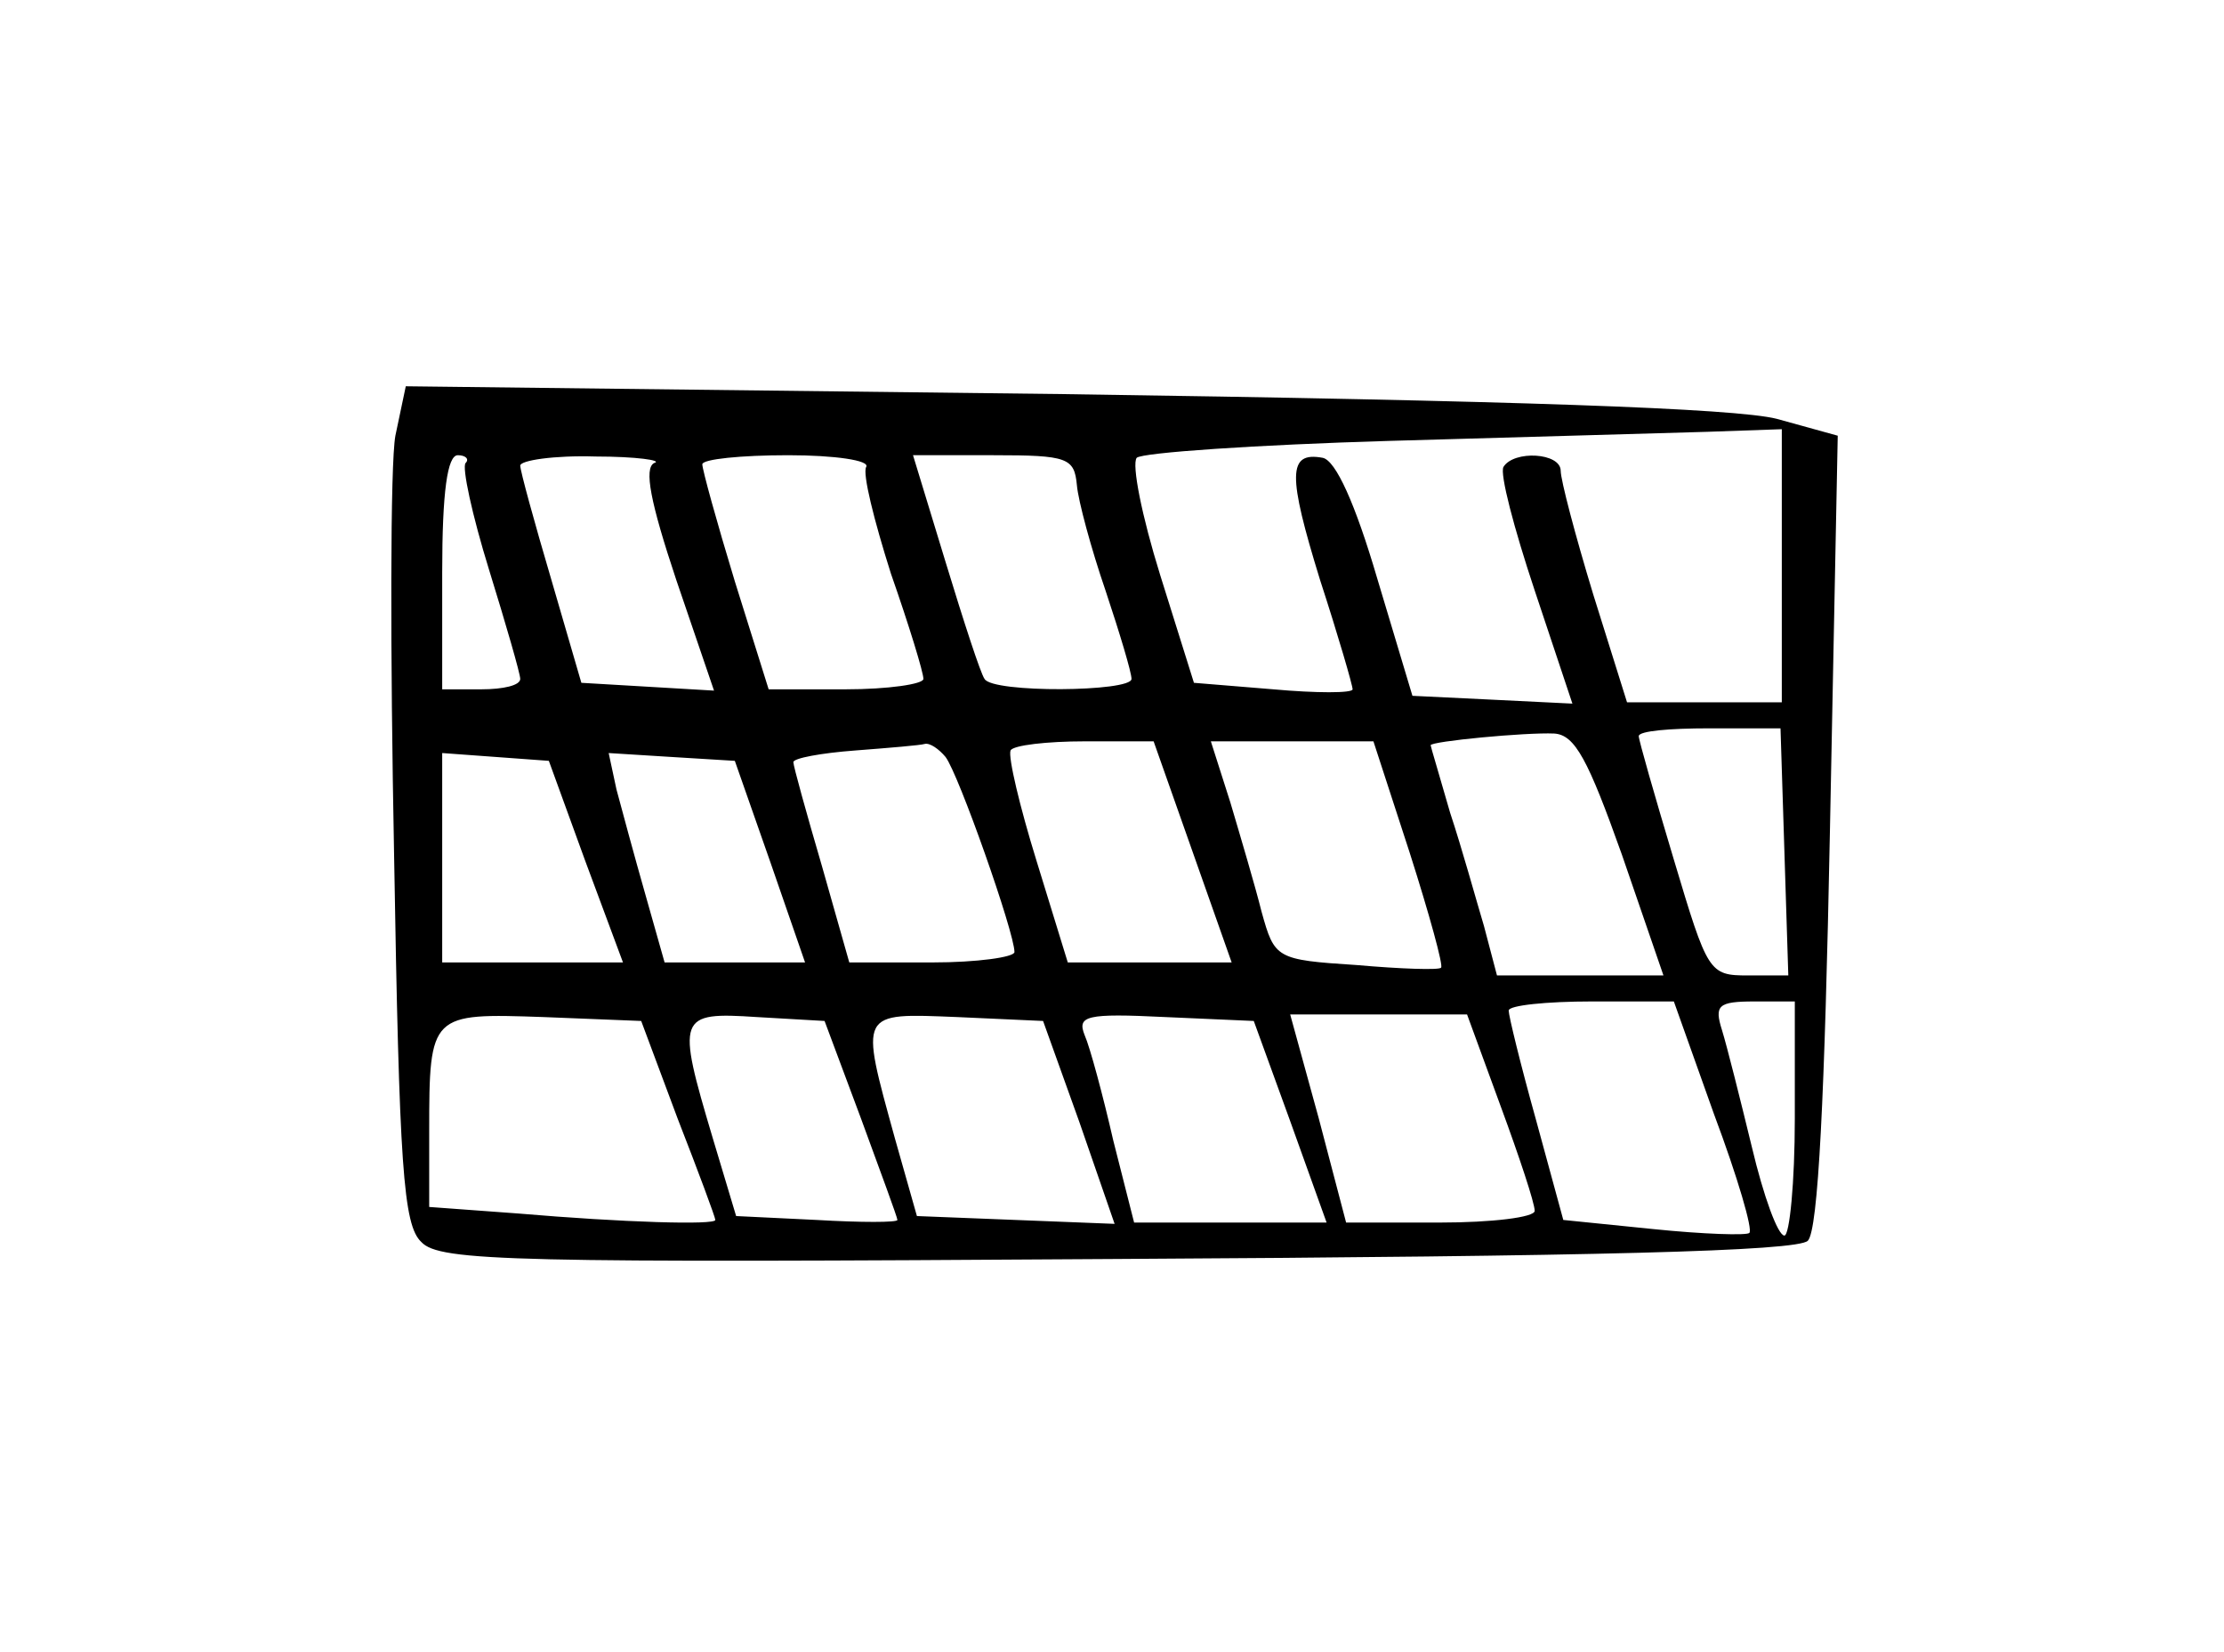 <?xml version="1.0" standalone="no"?>
<!DOCTYPE svg PUBLIC "-//W3C//DTD SVG 20010904//EN"
 "http://www.w3.org/TR/2001/REC-SVG-20010904/DTD/svg10.dtd">
<svg version="1.0" xmlns="http://www.w3.org/2000/svg"
 width="171pt" height="127pt" viewBox="0 0 171 127"
 preserveAspectRatio="xMidYMid meet">
<g transform="translate(0,127) scale(0.1,-0.1)"
fill="#000000" stroke="none">
<path d="M304 935 c-4 -22 -4 -166 -1 -322 4 -240 7 -285 21 -298 14 -15 71
-16 535 -13 369 2 523 6 531 14 8 8 13 111 17 315 l6 304 -47 13 c-32 8 -199
14 -550 19 l-504 6 -8 -38z m1066 -100 l0 -105 -60 0 -59 0 -26 83 c-14 46
-25 88 -25 95 0 14 -36 16 -44 3 -3 -5 8 -47 24 -95 l29 -87 -61 3 -62 3 -27
90 c-17 58 -32 91 -42 93 -27 5 -27 -13 -2 -94 14 -43 25 -81 25 -84 0 -3 -28
-3 -61 0 l-61 5 -26 83 c-14 45 -22 85 -18 90 4 4 92 10 194 13 103 3 213 6
245 7 l57 2 0 -105z m-1012 79 c-3 -3 5 -40 18 -82 13 -42 24 -80 24 -84 0 -5
-13 -8 -30 -8 l-30 0 0 90 c0 62 4 90 12 90 6 0 9 -3 6 -6z m145 0 c-8 -4 -3
-30 17 -90 l29 -85 -51 3 -51 3 -23 79 c-13 44 -24 84 -24 88 0 4 26 8 58 7
31 0 52 -3 45 -5z m163 -3 c-3 -5 6 -41 19 -82 14 -40 25 -76 25 -81 0 -4 -27
-8 -60 -8 l-59 0 -26 83 c-14 46 -25 86 -25 90 0 4 30 7 66 7 36 0 63 -4 60
-9z m162 -14 c1 -12 11 -49 22 -81 11 -33 20 -63 20 -68 0 -10 -107 -11 -113
0 -3 4 -16 44 -30 90 l-25 82 62 0 c57 0 62 -2 64 -23z m419 -284 l32 -93 -64
0 -64 0 -10 38 c-6 20 -17 60 -26 87 -8 28 -15 51 -15 52 0 3 73 10 95 9 16
-1 26 -20 52 -93z m125 2 l3 -95 -31 0 c-30 0 -31 2 -57 89 -15 50 -27 92 -27
95 0 4 24 6 54 6 l55 0 3 -95z m-645 73 c10 -13 53 -135 53 -150 0 -4 -29 -8
-63 -8 l-64 0 -21 74 c-12 41 -22 77 -22 80 0 3 21 7 48 9 26 2 50 4 53 5 4 1
11 -4 16 -10z m190 -73 l30 -85 -63 0 -63 0 -24 78 c-13 42 -22 80 -20 85 2 4
28 7 57 7 l53 0 30 -85z m167 -1 c15 -47 26 -87 24 -88 -1 -2 -31 -1 -65 2
-62 4 -63 5 -73 41 -5 20 -16 57 -24 84 l-15 47 62 0 63 0 28 -86z m-634 -6
l29 -78 -70 0 -69 0 0 81 0 80 41 -3 41 -3 28 -77z m142 0 l27 -78 -54 0 -54
0 -15 53 c-8 28 -18 65 -22 80 l-6 28 48 -3 49 -3 27 -77z m726 -195 c18 -48
30 -89 27 -91 -2 -2 -35 -1 -74 3 l-69 7 -21 77 c-12 43 -21 80 -21 84 0 4 29
7 64 7 l63 0 31 -87z m62 -3 c0 -49 -4 -90 -8 -90 -5 0 -16 30 -25 68 -9 37
-19 77 -23 90 -6 19 -3 22 25 22 l31 0 0 -90z m-859 0 c16 -41 29 -76 29 -78
0 -4 -70 -2 -152 5 l-68 5 0 58 c0 91 1 91 88 88 l75 -3 28 -75z m141 0 c15
-41 28 -76 28 -78 0 -2 -28 -2 -62 0 l-62 3 -18 60 c-28 94 -27 97 34 93 l52
-3 28 -75z m168 -3 l27 -78 -76 3 -76 3 -17 60 c-27 98 -28 96 48 93 l66 -3
28 -78z m162 1 l28 -78 -74 0 -74 0 -16 63 c-8 35 -18 72 -22 81 -6 15 1 17
62 14 l68 -3 28 -77z m162 11 c14 -38 26 -74 26 -80 0 -5 -33 -9 -73 -9 l-72
0 -21 80 -22 80 68 0 68 0 26 -71z"/>
</g>
</svg>
